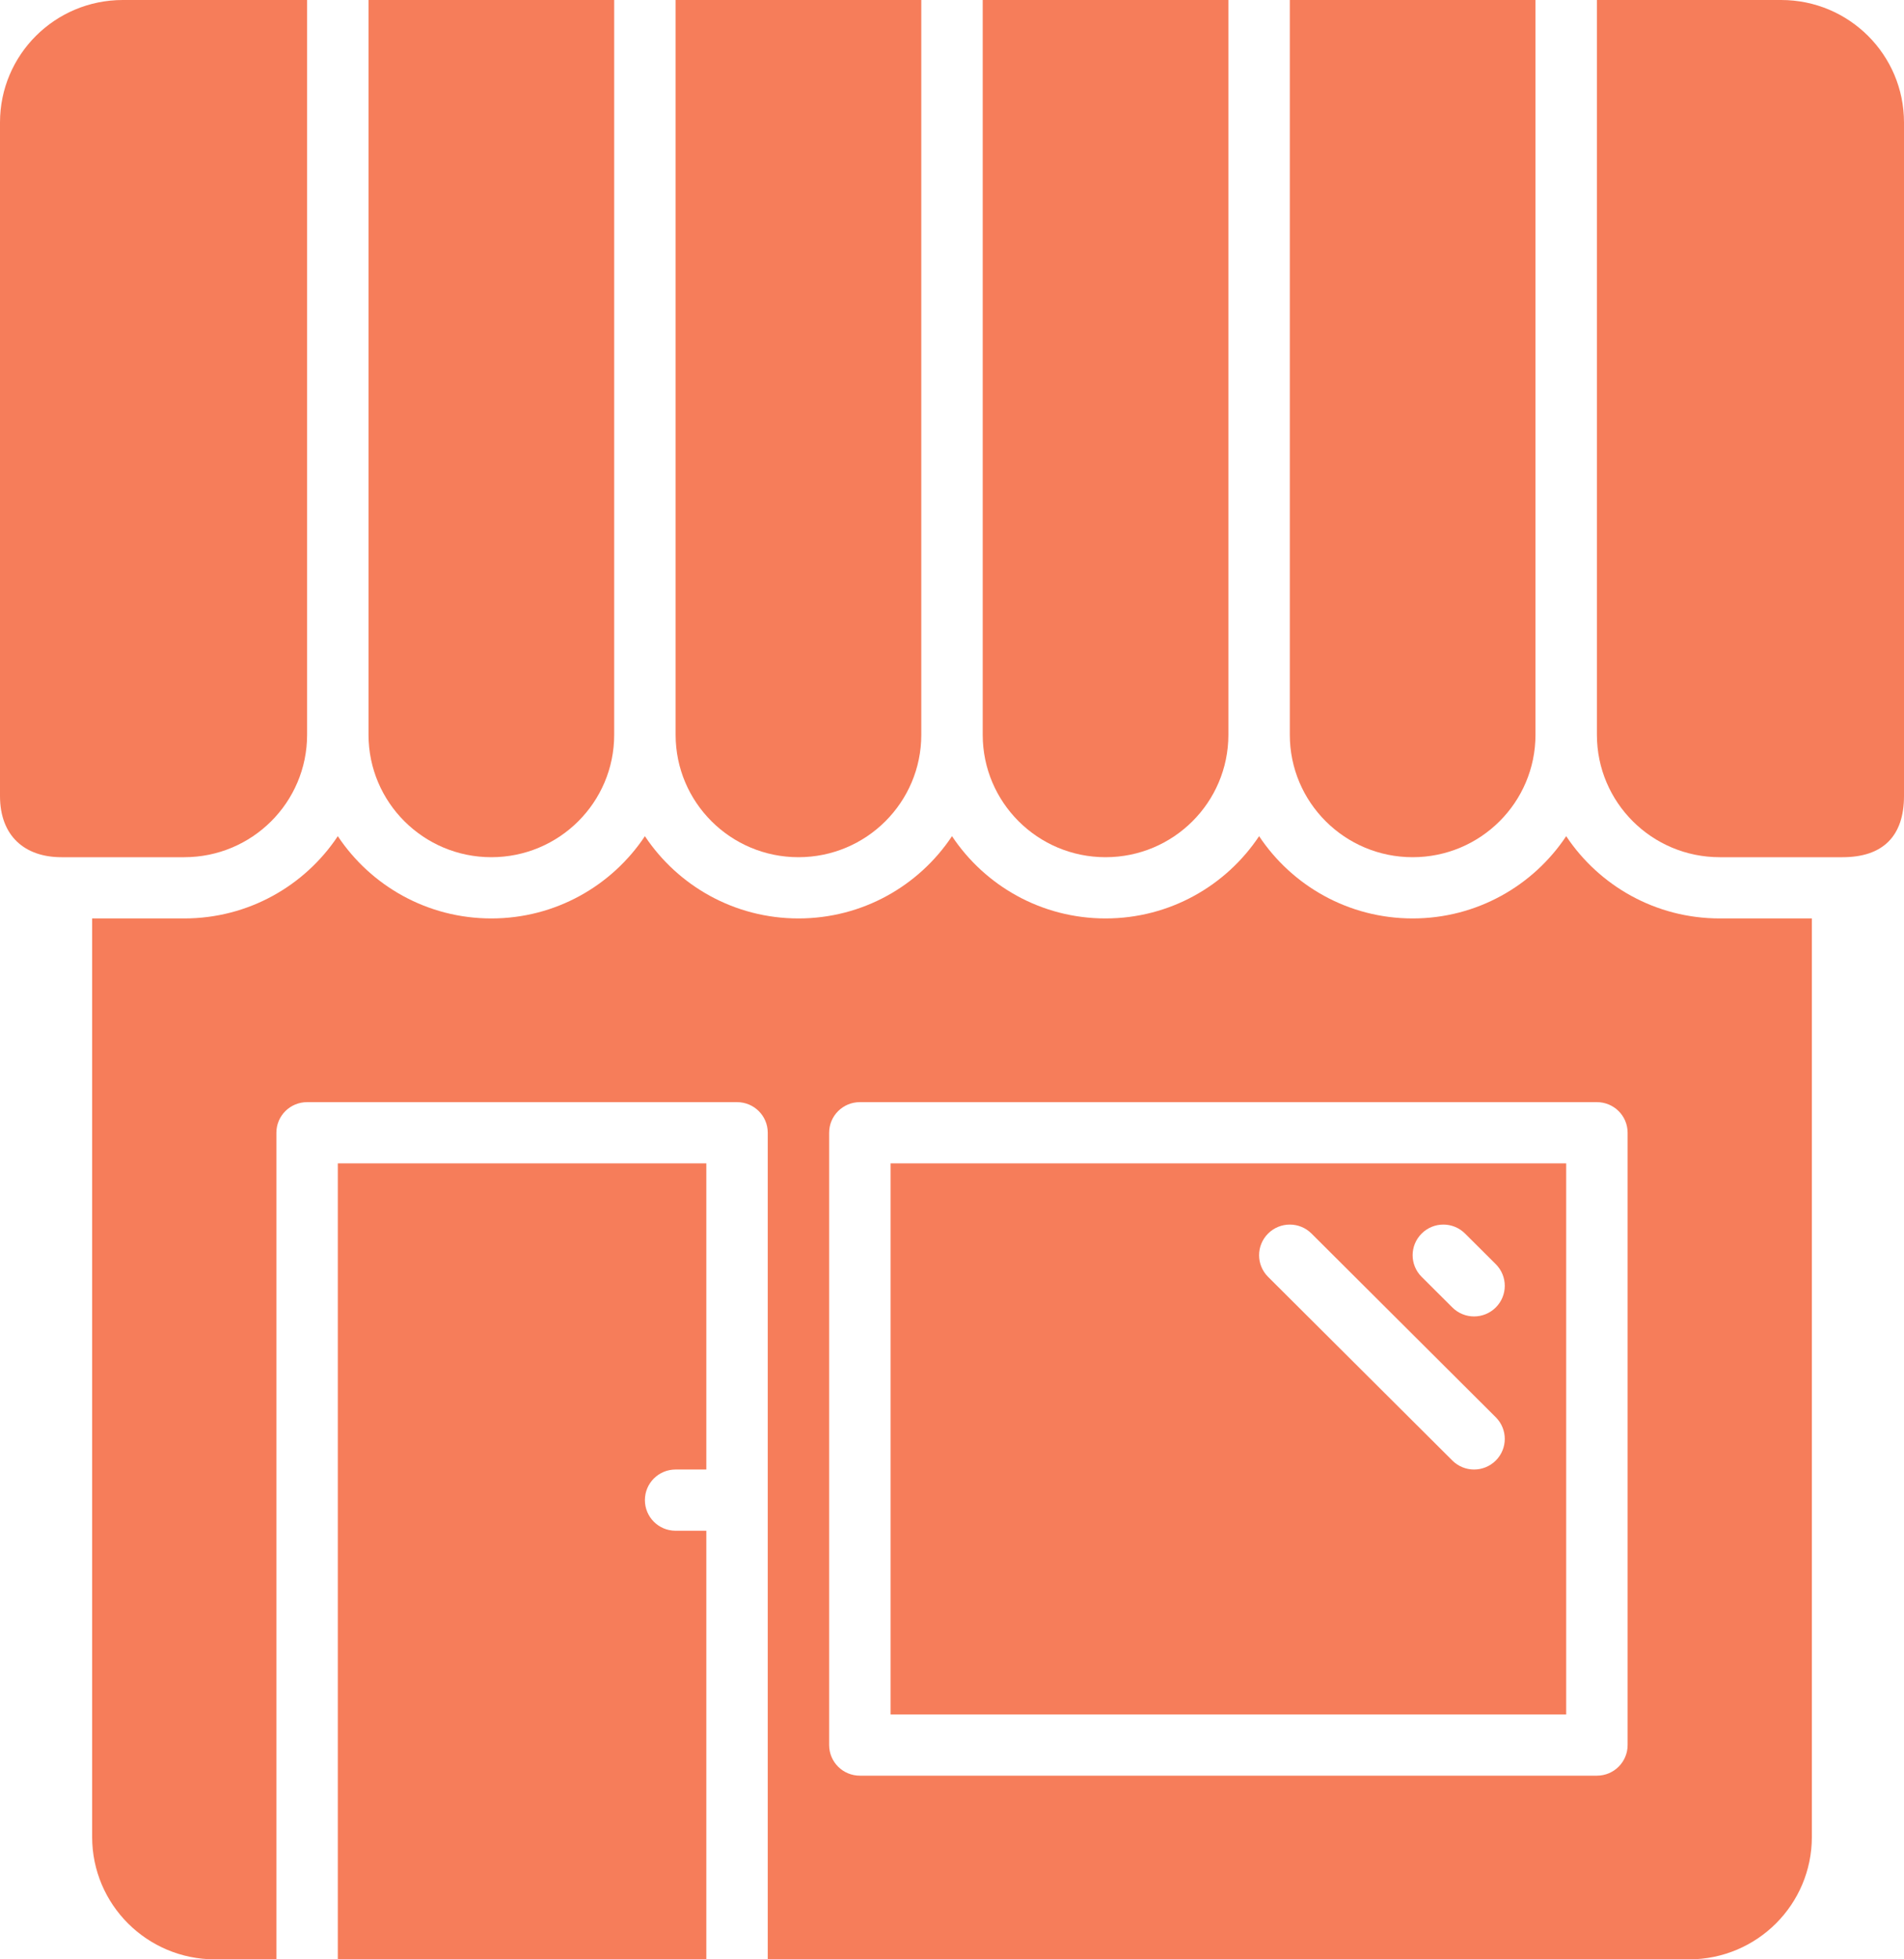 <svg width="69" height="71" viewBox="0 0 69 71" fill="none" xmlns="http://www.w3.org/2000/svg">
<path d="M17.806 31.062C20.265 31.062 22.258 29.076 22.258 26.625V0H13.355V26.625C13.355 29.076 15.348 31.062 17.806 31.062Z" fill="#F67D5A"/>
<path d="M57.871 26.625C57.871 29.076 59.864 31.062 62.323 31.062H66.774C68.234 31.062 69 30.3 69 28.844V4.438C69 1.985 67.009 0 64.548 0H57.871V26.625Z" fill="#F67D5A"/>
<path d="M28.936 31.062C31.394 31.062 33.387 29.076 33.387 26.625V0H24.484V26.625C24.484 29.076 26.477 31.062 28.936 31.062Z" fill="#F67D5A"/>
<path d="M6.677 31.062C9.136 31.062 11.129 29.076 11.129 26.625V0H4.452C1.991 0 0 1.985 0 4.438V28.844C0 30.3 0.904 31.062 2.226 31.062H6.677Z" fill="#F67D5A"/>
<path d="M40.065 31.062C42.523 31.062 44.516 29.076 44.516 26.625V0H35.613V26.625C35.613 29.076 37.606 31.062 40.065 31.062Z" fill="#F67D5A"/>
<path d="M51.194 31.062C53.652 31.062 55.645 29.076 55.645 26.625V0H46.742V26.625C46.742 29.076 48.735 31.062 51.194 31.062Z" fill="#F67D5A"/>
<path d="M12.242 71H25.597V55.469H24.484C23.868 55.469 23.371 54.973 23.371 54.359C23.371 53.746 23.868 53.25 24.484 53.25H25.597V42.156H12.242V71Z" fill="#F67D5A"/>
<path d="M32.274 62.125H56.758V42.156H32.274V62.125ZM51.52 44.7C51.955 44.266 52.658 44.266 53.093 44.7L54.206 45.809C54.641 46.243 54.641 46.944 54.206 47.378C53.989 47.594 53.704 47.703 53.419 47.703C53.135 47.703 52.85 47.594 52.633 47.378L51.52 46.269C51.084 45.835 51.084 45.134 51.52 44.7ZM45.955 44.7C46.39 44.266 47.094 44.266 47.529 44.7L54.206 51.356C54.641 51.79 54.641 52.491 54.206 52.925C53.989 53.141 53.704 53.25 53.419 53.25C53.135 53.25 52.85 53.141 52.633 52.925L45.955 46.269C45.52 45.835 45.52 45.134 45.955 44.7Z" fill="#F67D5A"/>
<path d="M62.323 33.281C59.999 33.281 57.953 32.096 56.758 30.3C55.563 32.096 53.517 33.281 51.194 33.281C48.87 33.281 46.824 32.096 45.629 30.3C44.434 32.096 42.388 33.281 40.065 33.281C37.741 33.281 35.695 32.096 34.5 30.3C33.305 32.096 31.259 33.281 28.936 33.281C26.612 33.281 24.566 32.096 23.371 30.3C22.176 32.096 20.13 33.281 17.806 33.281C15.483 33.281 13.437 32.096 12.242 30.3C11.047 32.096 9.001 33.281 6.677 33.281H3.339V66.562C3.339 69.015 5.33 71 7.79 71H10.016V41.047C10.016 40.433 10.514 39.938 11.129 39.938H26.71C27.325 39.938 27.823 40.433 27.823 41.047V71H61.21C63.67 71 65.661 69.015 65.661 66.562V33.281H62.323ZM58.984 63.234C58.984 63.848 58.486 64.344 57.871 64.344H31.161C30.546 64.344 30.048 63.848 30.048 63.234V41.047C30.048 40.433 30.546 39.938 31.161 39.938H57.871C58.486 39.938 58.984 40.433 58.984 41.047V63.234Z" fill="#F67D5A"/>
</svg>
